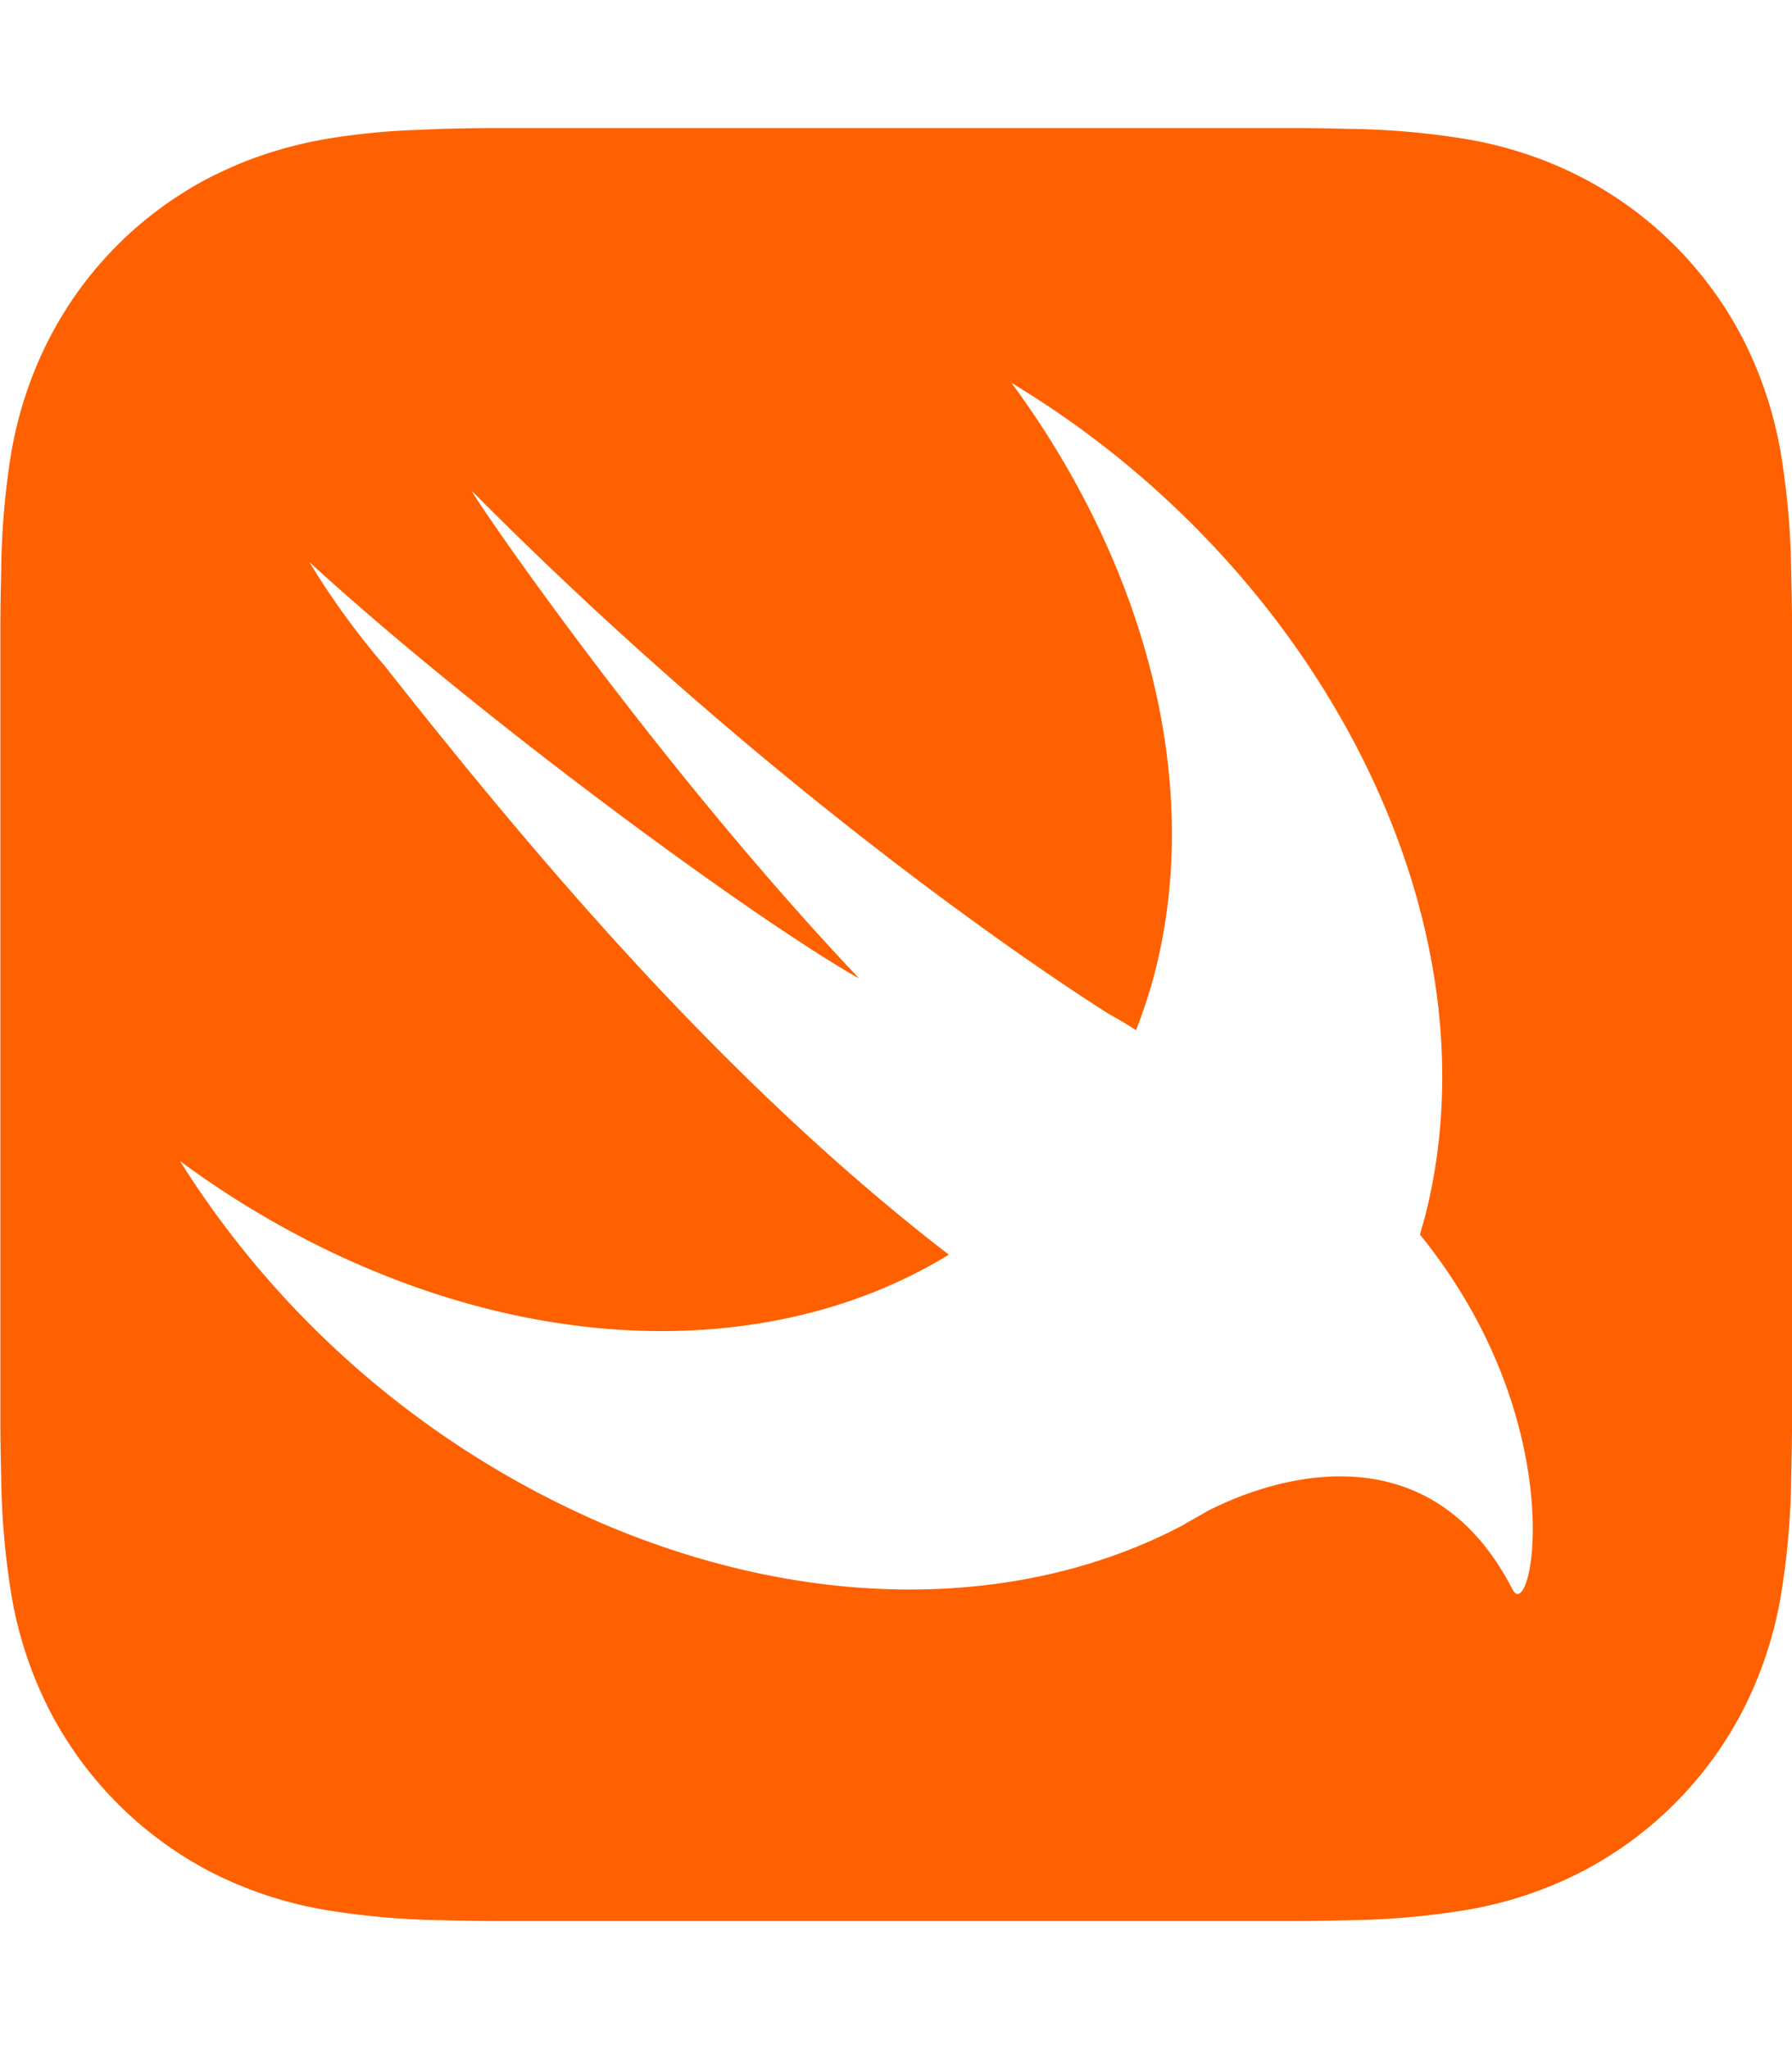 <svg xmlns="http://www.w3.org/2000/svg" viewBox="0 0 448 512"><!--!Font Awesome Free 6.7.2 by @fontawesome - https://fontawesome.com License - https://fontawesome.com/license/free Copyright 2024 Fonticons, Inc.--><path fill="#ff6000" d="M448 156.1c0-4.5-.1-9-.2-13.5a196.3 196.3 0 0 0 -2.6-29.4 99.6 99.6 0 0 0 -9.2-28A94.1 94.1 0 0 0 394.8 44a99.2 99.2 0 0 0 -28-9.2 195 195 0 0 0 -29.4-2.6c-4.5-.1-9-.2-13.5-.2H124.1c-4.5 0-9 .1-13.5 .2-2.5 .1-4.9 .2-7.4 .3a171.7 171.7 0 0 0 -22.1 2.3 103.1 103.1 0 0 0 -21.2 6.1q-3.5 1.5-6.8 3.1a94.7 94.7 0 0 0 -18.4 12.3c-1.9 1.6-3.7 3.3-5.4 5A93.9 93.9 0 0 0 12 85.2a99.5 99.5 0 0 0 -9.2 28 196.3 196.3 0 0 0 -2.5 29.4c-.1 4.5-.2 9-.2 13.5v199.8c0 4.5 .1 9 .2 13.5a196.1 196.1 0 0 0 2.6 29.4 99.3 99.3 0 0 0 9.2 28A94.3 94.3 0 0 0 53.2 468a99.5 99.5 0 0 0 28 9.2 195 195 0 0 0 29.4 2.6c4.5 .1 9 .2 13.5 .2H323.9c4.5 0 9-.1 13.5-.2a196.6 196.6 0 0 0 29.4-2.6 99.6 99.6 0 0 0 28-9.2A94.2 94.2 0 0 0 436 426.8a99.3 99.3 0 0 0 9.2-28 194.8 194.8 0 0 0 2.6-29.4c.1-4.5 .2-9 .2-13.5V172.1c0-5.4 0-10.7 0-16.1zm-69.9 241c-20-38.9-57.2-29.3-76.3-19.5-1.7 1-3.5 2-5.3 3l-.4 .3c-39.5 21-92.5 22.5-145.9-.4A234.6 234.6 0 0 1 45 290.1a230.6 230.6 0 0 0 39.2 23.4c56.4 26.4 113 24.5 153 0-57-43.9-104.6-101-141.1-147.2a197.1 197.1 0 0 1 -18.8-25.9c43.7 40 112.7 90.2 137.5 104.1-52.6-55.5-98.9-123.9-96.7-121.7 82.8 83.4 159.2 130.6 159.2 130.6 2.9 1.6 5 2.9 6.7 4a127.4 127.4 0 0 0 4.2-12.5c13.2-48.3-1.7-103.6-35.3-149.2C329.6 141.8 375 229.3 356.4 303.4c-.4 1.7-1 3.4-1.4 5.1 38.5 47.4 28 98.2 23.1 88.6z"/></svg>